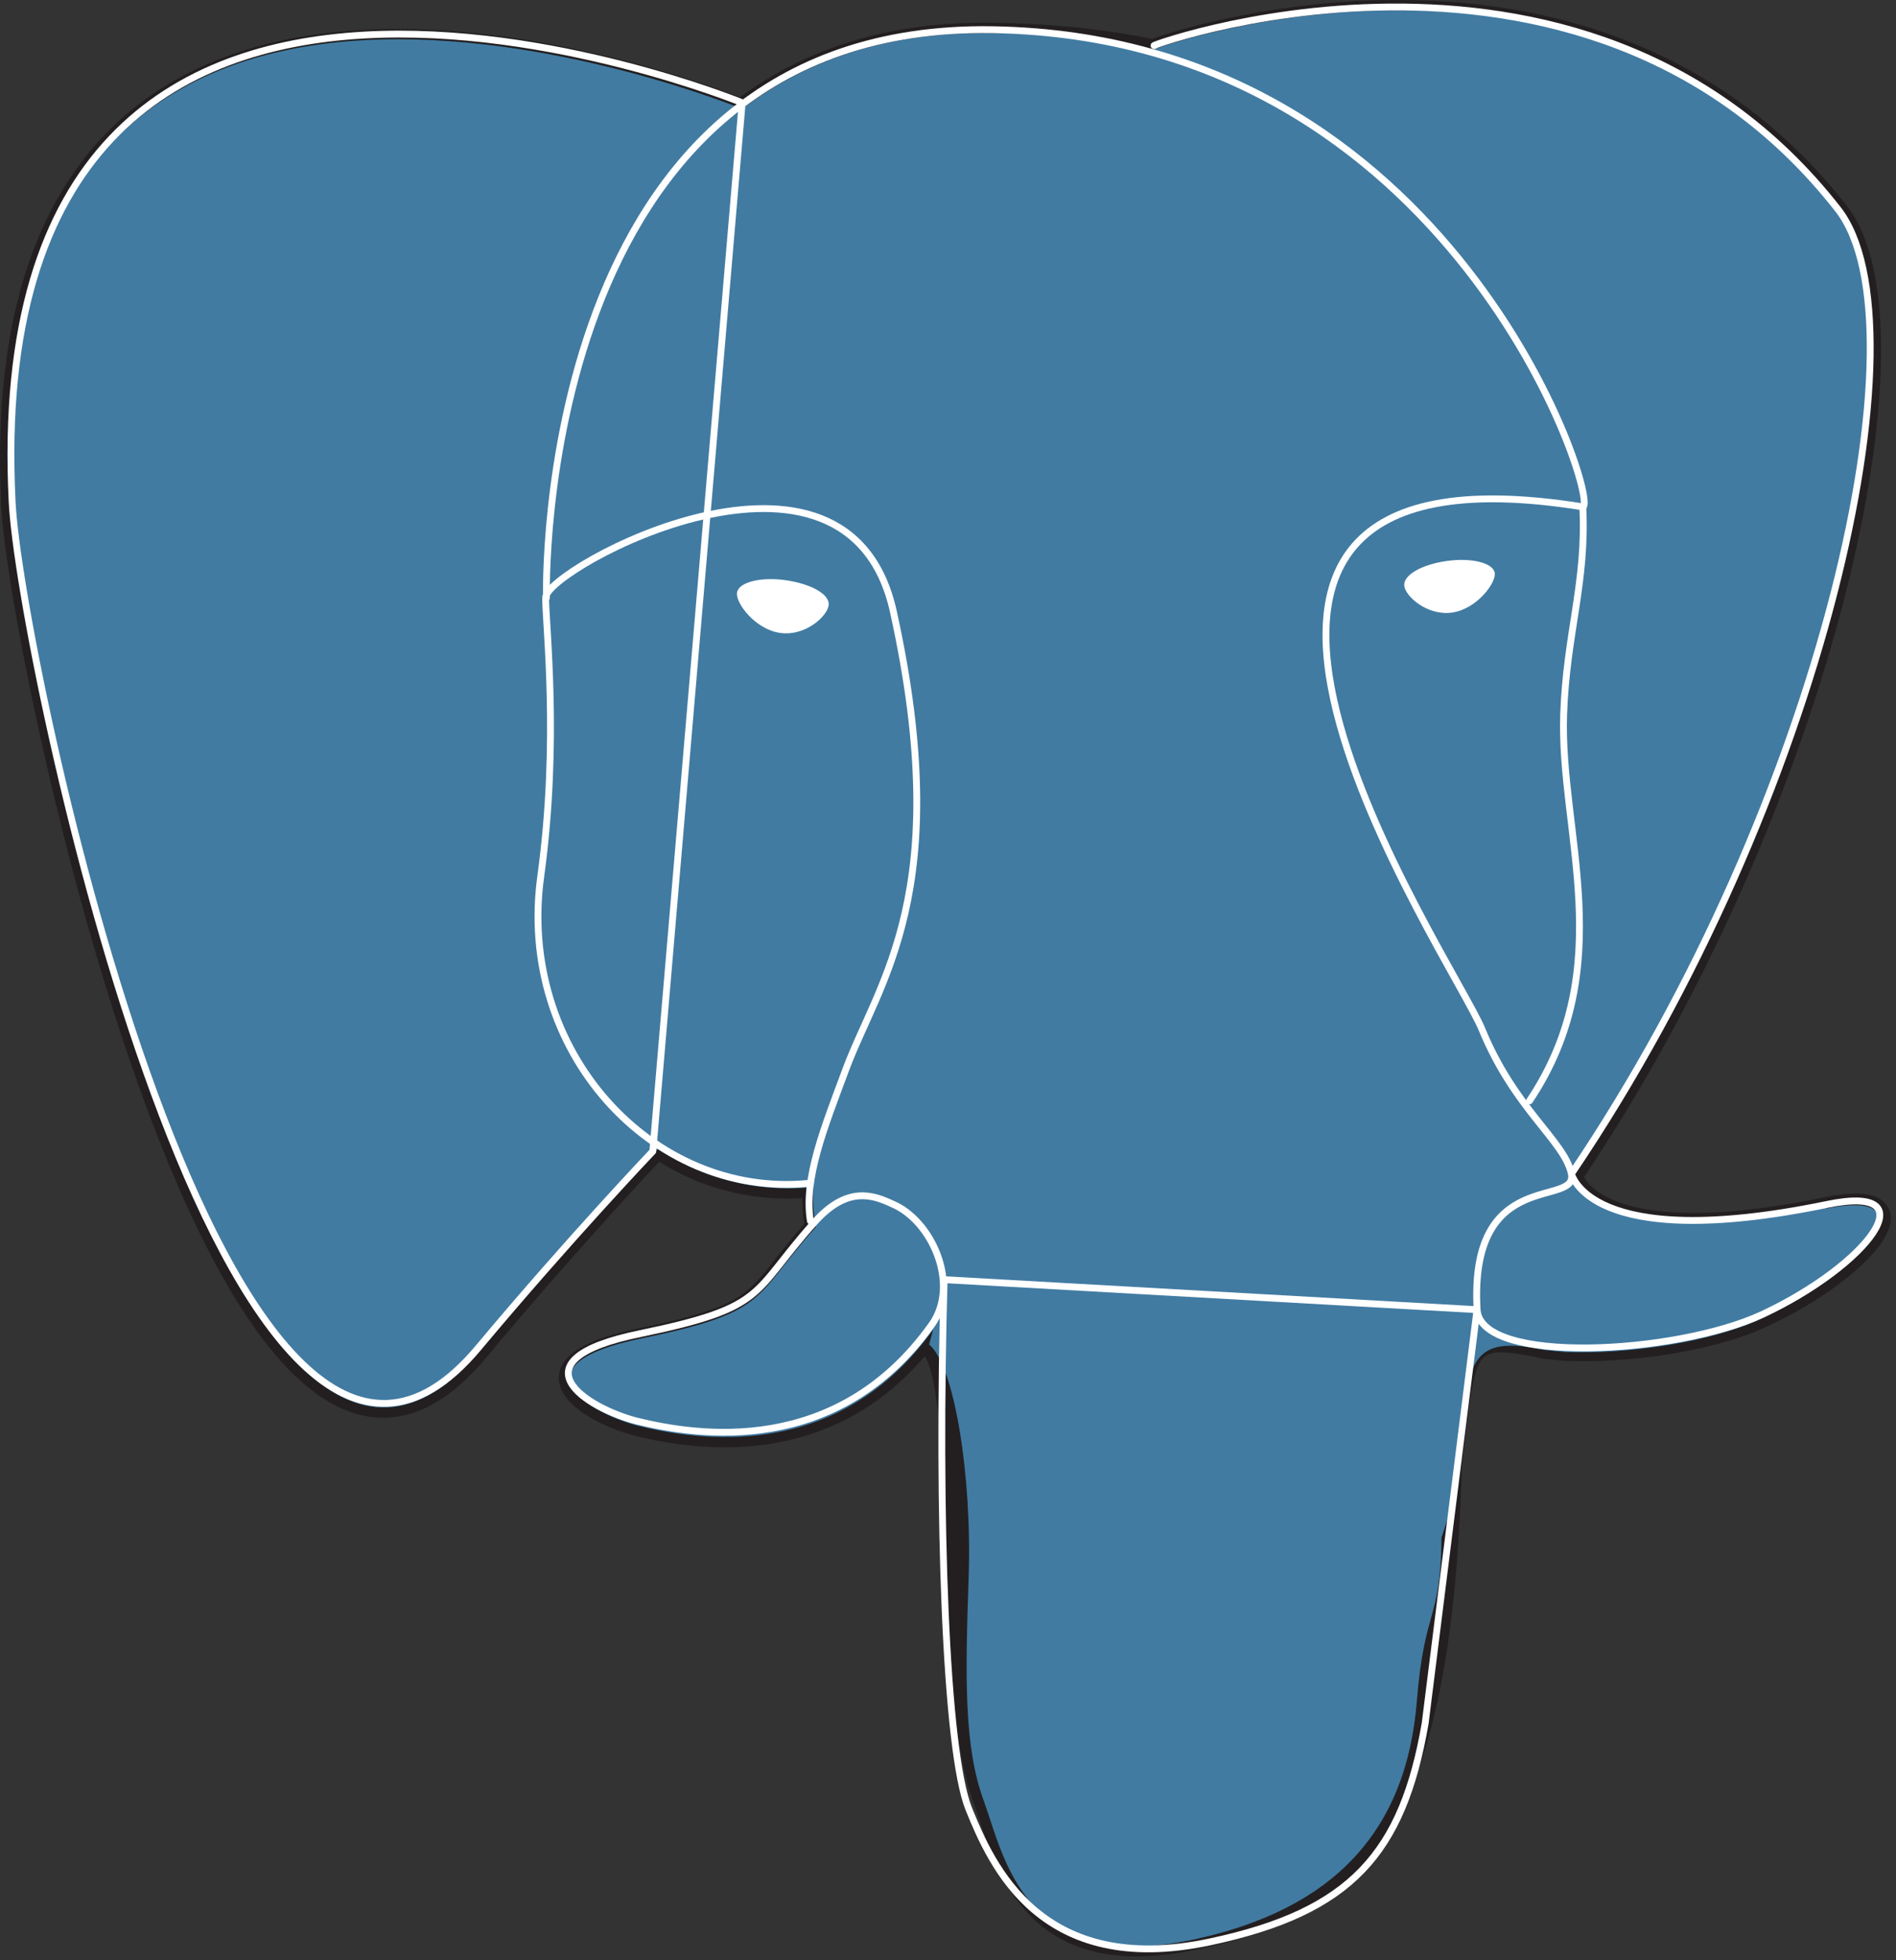 <svg width="240" height="248" viewBox="0 0 240 248" fill="none" xmlns="http://www.w3.org/2000/svg">
<rect x="0" y="0" width="240" height="248" fill="#333333" stroke="none"/>
<path d="M183.851 184.521C185.578 170.357 185.06 168.284 195.597 170.616L198.188 170.875C206.306 171.221 216.929 169.58 223.148 166.643C236.535 160.425 244.48 150.061 231.266 152.738C201.124 158.957 199.052 148.766 199.052 148.766C230.921 101.523 244.221 41.498 232.735 26.816C201.383 -13.258 147.059 5.742 146.195 6.174L145.936 6.261C139.977 5.051 133.327 4.274 125.813 4.188C112.167 3.929 101.803 7.729 93.857 13.774C93.857 13.774 -2.96 -26.127 1.445 63.953C2.395 83.127 28.909 208.963 60.52 170.962C72.093 157.057 83.234 145.311 83.234 145.311C88.761 149.025 95.325 150.838 102.407 150.234L102.925 149.802C102.753 151.616 102.839 153.429 103.185 155.243C95.066 164.312 97.398 165.953 81.161 169.321C64.665 172.689 74.338 178.735 80.643 180.376C88.329 182.276 106.035 185.04 118.04 168.198L117.521 170.098C120.717 172.689 120.544 188.494 120.976 199.722C121.408 210.95 122.185 221.573 124.517 227.791C126.849 234.009 129.526 249.987 150.945 245.41C168.823 241.61 182.469 236.082 183.765 184.78" fill="#231F20"/>
<path d="M183.851 184.521C185.578 170.357 185.06 168.284 195.597 170.616L198.188 170.875C206.306 171.221 216.929 169.58 223.148 166.643C236.535 160.425 244.48 150.061 231.266 152.738C201.124 158.957 199.052 148.766 199.052 148.766C230.921 101.523 244.221 41.498 232.735 26.816C201.383 -13.258 147.059 5.742 146.195 6.174L145.936 6.261C139.977 5.051 133.327 4.274 125.813 4.188C112.167 3.929 101.803 7.729 93.857 13.774C93.857 13.774 -2.96 -26.127 1.445 63.953C2.395 83.127 28.909 208.963 60.52 170.962C72.093 157.057 83.234 145.311 83.234 145.311C88.761 149.025 95.325 150.838 102.407 150.234L102.925 149.802C102.753 151.616 102.839 153.429 103.185 155.243C95.066 164.312 97.398 165.953 81.161 169.321C64.665 172.689 74.338 178.735 80.643 180.376C88.329 182.276 106.035 185.04 118.04 168.198L117.521 170.098C120.717 172.689 120.544 188.494 120.976 199.722C121.408 210.95 122.185 221.573 124.517 227.791C126.849 234.009 129.526 249.987 150.945 245.41C168.823 241.61 182.469 236.082 183.765 184.78" stroke="#231F20" stroke-width="2.598"/>
<path d="M231.351 152.738C201.209 158.957 199.136 148.766 199.136 148.766C231.005 101.523 244.306 41.498 232.819 26.816C201.468 -13.258 147.143 5.742 146.28 6.174L146.021 6.261C140.061 5.051 133.411 4.274 125.897 4.188C112.251 3.929 101.887 7.729 93.942 13.774C93.942 13.774 -2.876 -26.127 1.529 63.953C2.479 83.127 28.994 208.963 60.604 170.962C72.177 157.057 83.318 145.311 83.318 145.311C88.846 149.025 95.496 150.838 102.492 150.234L103.01 149.802C102.837 151.529 102.924 153.257 103.269 155.243C95.151 164.312 97.483 165.952 81.246 169.321C64.749 172.689 74.423 178.735 80.727 180.376C88.414 182.276 106.119 185.04 118.124 168.198L117.606 170.098C120.801 172.689 123.047 186.68 122.615 199.463C122.183 212.245 122.011 220.968 124.515 227.791C127.02 234.614 129.524 249.987 150.943 245.41C168.821 241.61 178.063 231.677 179.358 215.095C180.308 203.349 182.381 205.077 182.467 194.54L184.108 189.531C186.008 173.553 184.454 168.457 195.422 170.789L198.013 171.048C206.132 171.394 216.755 169.753 222.973 166.816C236.36 160.598 244.306 150.234 231.092 152.911L231.351 152.738Z" fill="#417BA2"/>
<path d="M146.199 5.744C142.744 6.78 200.092 -15.157 232.652 26.471C244.139 41.154 230.925 101.179 198.969 148.421M119.512 161.894C118.648 191.605 119.684 221.487 122.621 228.829C125.557 236.083 131.776 250.247 153.195 245.67C171.072 241.87 177.55 234.442 180.4 218.033L186.964 165.695L119.512 161.894ZM93.947 12.998C93.947 12.998 -2.956 -26.644 1.535 63.437C2.398 82.61 28.999 208.446 60.609 170.445C72.183 156.626 82.633 145.657 82.633 145.657L93.947 12.998Z" stroke="white" stroke-width="0.866" stroke-linecap="round" stroke-linejoin="round"/>
<path d="M198.893 148.421C198.893 148.421 200.966 158.612 231.194 152.394C244.409 149.63 236.376 160.08 223.076 166.299C212.107 171.395 187.407 172.69 186.975 165.694C185.938 147.385 199.93 152.912 198.893 148.421ZM198.893 148.421C197.943 144.275 191.725 140.303 187.579 130.198C183.952 121.388 137.919 54.109 200.362 64.127C202.607 63.609 184.038 4.707 125.654 3.757C67.271 2.807 69.171 75.614 69.171 75.614" stroke="white" stroke-width="0.866" stroke-linecap="round" stroke-linejoin="bevel"/>
<path d="M103.09 154.64C94.972 163.708 97.304 165.349 81.067 168.718C64.571 172.086 74.244 178.132 80.549 179.773C88.235 181.673 105.94 184.436 117.945 167.595C121.573 162.499 117.945 154.381 112.936 152.308C110.518 151.185 107.236 149.976 103.09 154.64Z" stroke="white" stroke-width="0.866" stroke-linejoin="round"/>
<path d="M102.579 154.466C101.715 149.112 104.306 142.72 107.07 135.293C111.215 124.152 120.888 112.924 113.115 77.514C107.415 51.085 69.068 71.986 69.068 75.614C69.068 79.241 70.796 93.751 68.464 110.765C65.355 132.875 82.541 151.616 102.319 149.716" stroke="white" stroke-width="0.866" stroke-linecap="round" stroke-linejoin="round"/>
<path d="M93.434 75.011C93.262 76.22 95.68 79.502 98.789 79.933C101.898 80.365 104.576 77.861 104.749 76.565C104.921 75.27 102.503 73.974 99.394 73.542C96.285 73.111 93.607 73.802 93.434 75.011Z" fill="white" stroke="white" stroke-width="0.289"/>
<path d="M189.136 72.506C189.309 73.715 186.891 76.997 183.781 77.429C180.672 77.861 177.909 75.356 177.822 74.061C177.736 72.765 180.068 71.47 183.177 71.038C186.286 70.606 188.963 71.297 189.136 72.506Z" fill="white" stroke="white" stroke-width="0.144"/>
<path d="M200.349 64.041C200.867 73.628 198.276 80.192 197.931 90.383C197.412 105.238 205.013 122.252 193.612 139.266" stroke="white" stroke-width="0.866" stroke-linecap="round" stroke-linejoin="round"/>
</svg>
